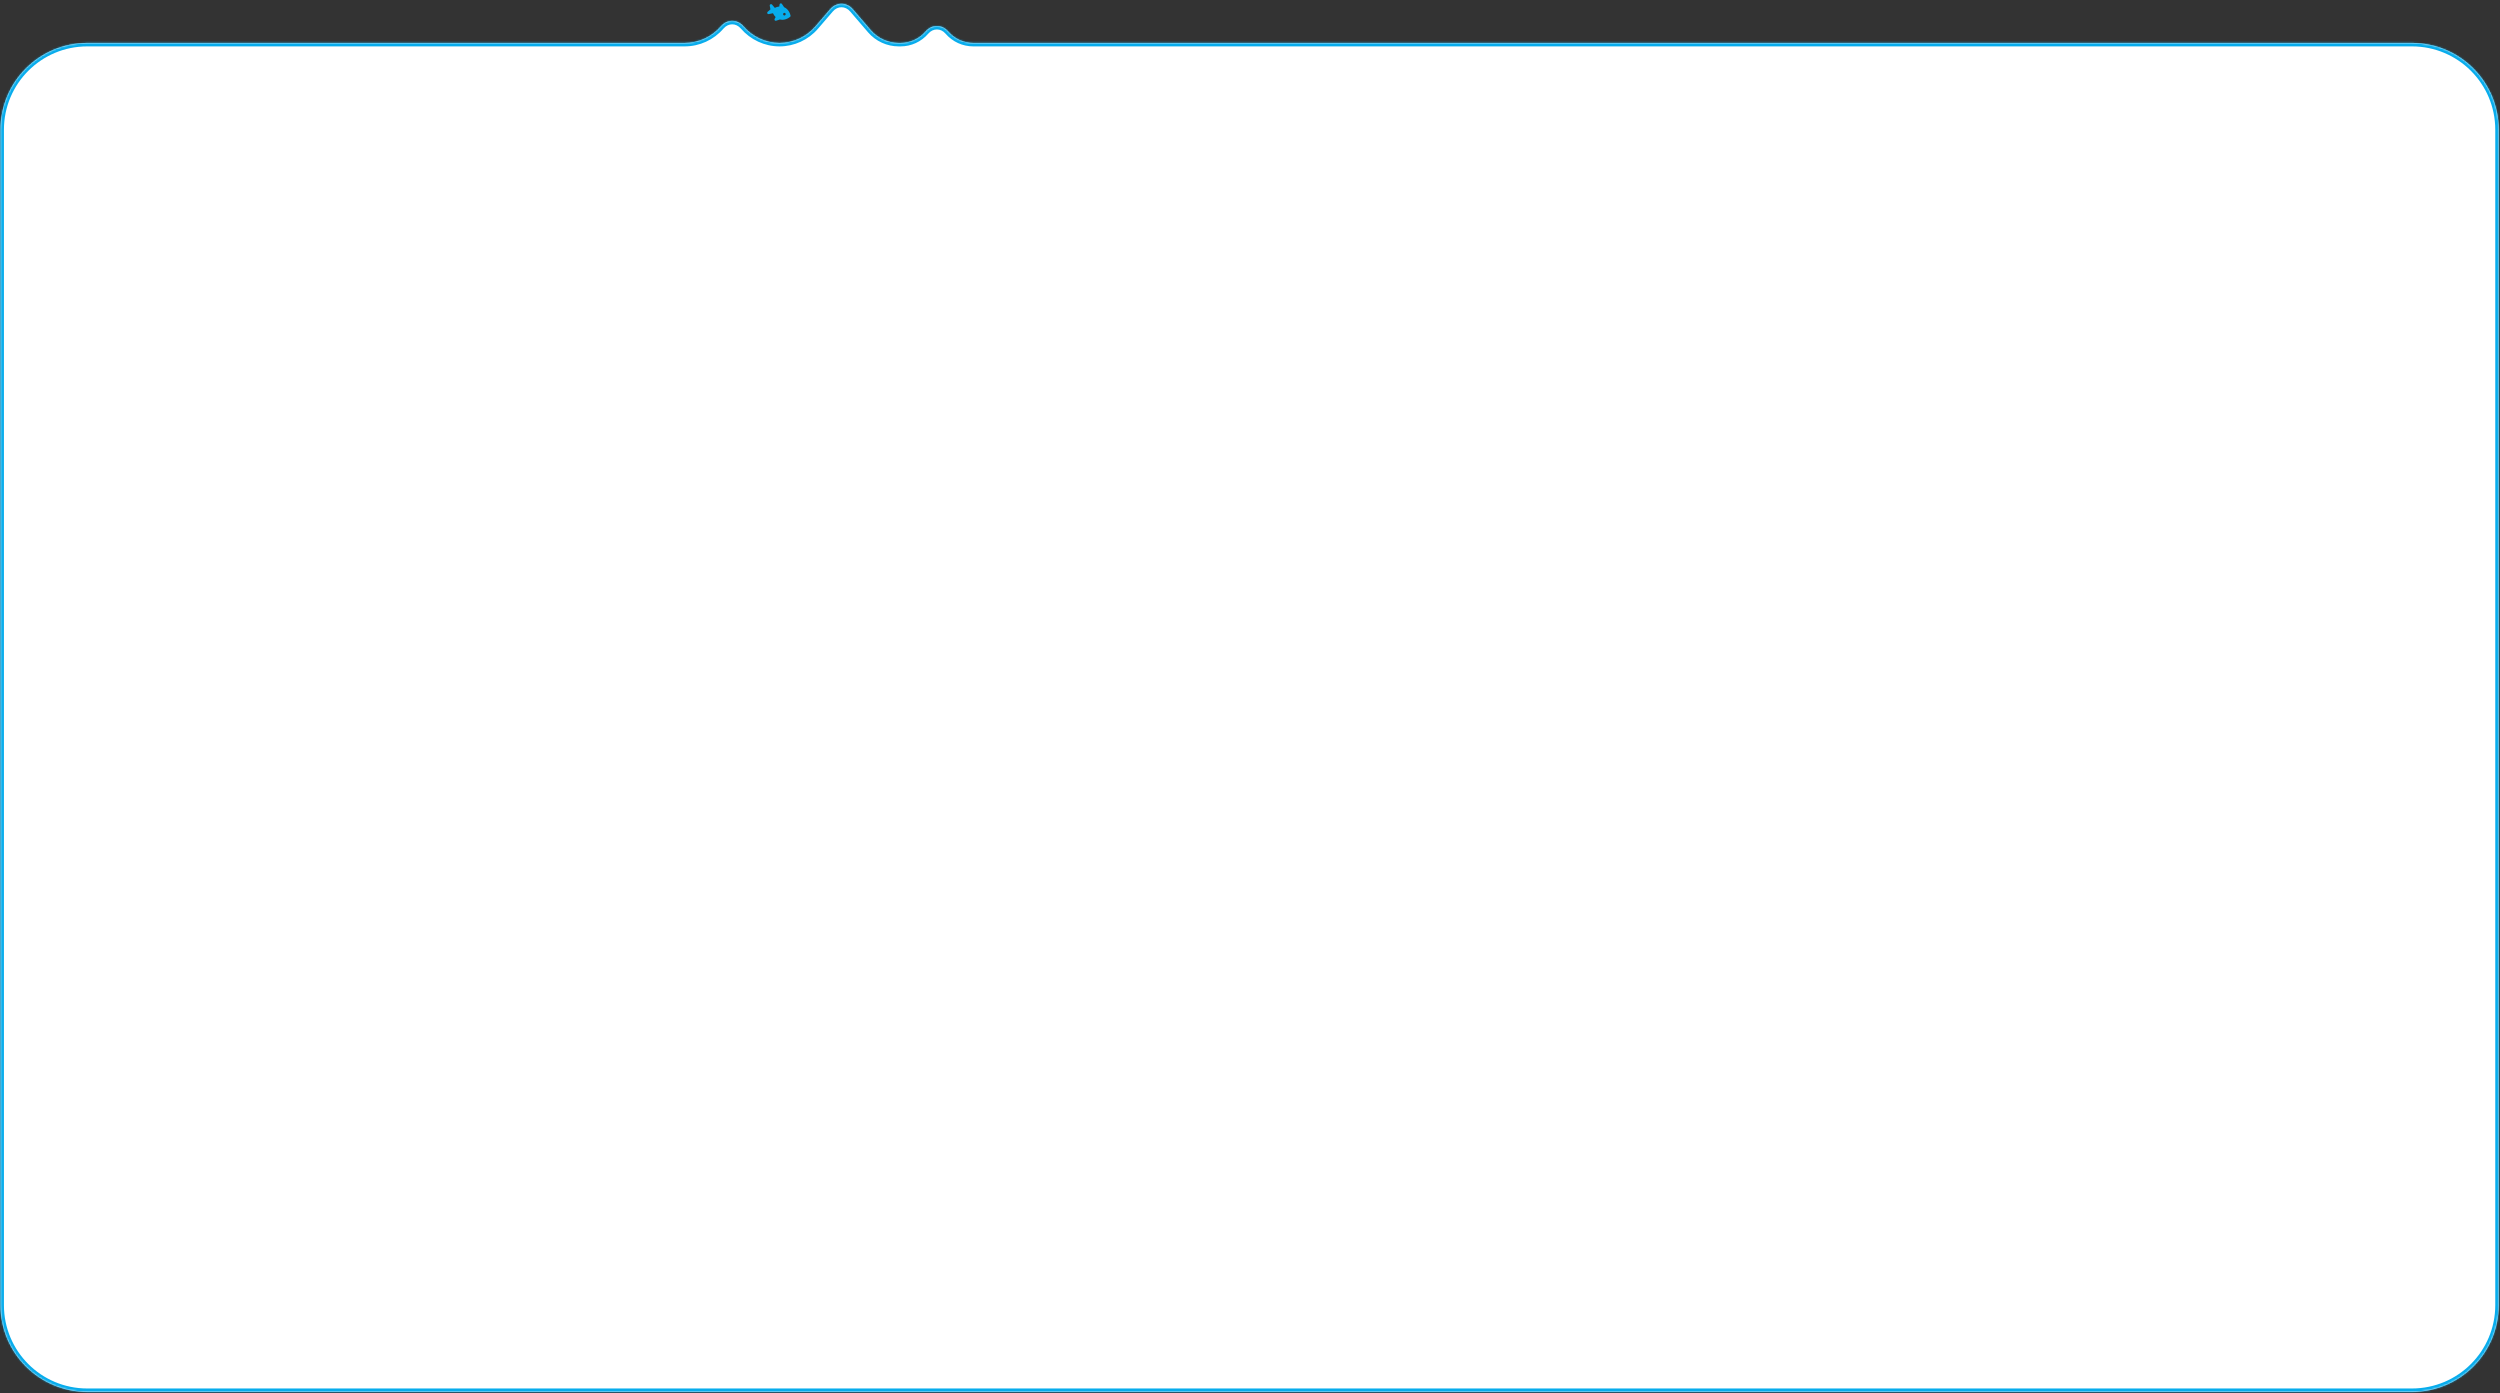 <svg width="1441" height="803" viewBox="0 0 1441 803" fill="none" xmlns="http://www.w3.org/2000/svg">
<rect x="0" y="0" width="1441" height="803" fill="#333333" stroke="none"/>
<mask id="path-1-inside-1_241_4187" fill="white">
<path fill-rule="evenodd" clip-rule="evenodd" d="M491.547 5.307C487.948 1.118 482.112 1.118 478.513 5.307L469.975 15.245C464.796 21.273 457.245 24.741 449.298 24.741C441.351 24.741 433.725 21.186 428.547 15.158C424.948 10.969 419.112 10.969 415.513 15.158C410.287 21.241 402.667 24.741 394.647 24.741H50.27C22.656 24.741 0.27 47.127 0.27 74.741V752.316C0.27 779.93 22.656 802.316 50.27 802.316H1390.27C1417.88 802.316 1440.27 779.93 1440.27 752.316V74.741C1440.27 47.127 1417.88 24.741 1390.27 24.741H560.978C555.431 24.741 550.161 22.321 546.547 18.114C542.948 13.924 537.112 13.924 533.513 18.114C529.899 22.321 524.628 24.741 519.082 24.741H518.031C511.818 24.741 505.913 22.03 501.864 17.317L491.547 5.307Z"/>
</mask>
<path fill-rule="evenodd" clip-rule="evenodd" d="M491.547 5.307C487.948 1.118 482.112 1.118 478.513 5.307L469.975 15.245C464.796 21.273 457.245 24.741 449.298 24.741C441.351 24.741 433.725 21.186 428.547 15.158C424.948 10.969 419.112 10.969 415.513 15.158C410.287 21.241 402.667 24.741 394.647 24.741H50.27C22.656 24.741 0.27 47.127 0.27 74.741V752.316C0.27 779.93 22.656 802.316 50.27 802.316H1390.27C1417.88 802.316 1440.27 779.93 1440.27 752.316V74.741C1440.27 47.127 1417.88 24.741 1390.27 24.741H560.978C555.431 24.741 550.161 22.321 546.547 18.114C542.948 13.924 537.112 13.924 533.513 18.114C529.899 22.321 524.628 24.741 519.082 24.741H518.031C511.818 24.741 505.913 22.03 501.864 17.317L491.547 5.307Z" fill="white"/>
<path d="M478.513 5.307L476.996 4.004V4.004L478.513 5.307ZM491.547 5.307L490.029 6.611V6.611L491.547 5.307ZM501.864 17.317L500.347 18.62L501.864 17.317ZM546.547 18.114L545.029 19.417V19.417L546.547 18.114ZM415.513 15.158L413.996 13.855V13.855L415.513 15.158ZM428.547 15.158L427.029 16.462V16.462L428.547 15.158ZM469.975 15.245L468.458 13.942L469.975 15.245ZM480.03 6.611C482.831 3.35 487.229 3.35 490.029 6.611L493.064 4.004C488.666 -1.114 481.393 -1.114 476.996 4.004L480.03 6.611ZM471.492 16.549L480.03 6.611L476.996 4.004L468.458 13.942L471.492 16.549ZM417.03 16.462C419.831 13.201 424.229 13.201 427.029 16.462L430.064 13.855C425.666 8.737 418.393 8.737 413.996 13.855L417.03 16.462ZM50.27 26.741H394.647V22.741H50.27V26.741ZM2.27 752.316V74.741H-1.73V752.316H2.27ZM1390.27 800.316H50.27V804.316H1390.27V800.316ZM1438.27 74.741V752.316H1442.27V74.741H1438.27ZM560.978 26.741H1390.27V22.741H560.978V26.741ZM535.03 19.417C537.831 16.157 542.229 16.157 545.029 19.417L548.064 16.81C543.667 11.692 536.393 11.692 531.996 16.81L535.03 19.417ZM518.031 26.741H519.082V22.741H518.031V26.741ZM490.029 6.611L500.347 18.62L503.381 16.013L493.064 4.004L490.029 6.611ZM518.031 22.741C512.401 22.741 507.05 20.284 503.381 16.013L500.347 18.62C504.776 23.775 511.234 26.741 518.031 26.741V22.741ZM560.978 22.741C556.014 22.741 551.298 20.575 548.064 16.81L545.029 19.417C549.024 24.066 554.848 26.741 560.978 26.741V22.741ZM1442.27 74.741C1442.27 46.022 1418.99 22.741 1390.27 22.741V26.741C1416.78 26.741 1438.27 48.231 1438.27 74.741H1442.27ZM1390.27 804.316C1418.99 804.316 1442.27 781.034 1442.27 752.316H1438.27C1438.27 778.825 1416.78 800.316 1390.27 800.316V804.316ZM413.996 13.855C409.15 19.496 402.083 22.741 394.647 22.741V26.741C403.25 26.741 411.424 22.987 417.03 16.462L413.996 13.855ZM-1.73 752.316C-1.73 781.034 21.551 804.316 50.27 804.316V800.316C23.76 800.316 2.27 778.825 2.27 752.316H-1.73ZM531.996 16.81C528.762 20.575 524.045 22.741 519.082 22.741V26.741C525.211 26.741 531.036 24.066 535.03 19.417L531.996 16.81ZM449.298 22.741C441.943 22.741 434.868 19.447 430.064 13.855L427.029 16.462C432.582 22.925 440.759 26.741 449.298 26.741V22.741ZM50.27 22.741C21.551 22.741 -1.73 46.022 -1.73 74.741H2.27C2.27 48.231 23.76 26.741 50.27 26.741V22.741ZM468.458 13.942C463.659 19.528 456.662 22.741 449.298 22.741V26.741C457.828 26.741 465.933 23.019 471.492 16.549L468.458 13.942Z" fill="#07ACEC" mask="url(#path-1-inside-1_241_4187)"/>
<path d="M450.694 2.252C450.522 1.993 450.209 1.873 449.907 1.943C449.605 2.014 449.379 2.27 449.336 2.579L449.177 3.735C448.682 3.789 448.213 3.899 447.783 4.04C447.359 4.18 446.962 4.353 446.61 4.541L444.978 2.626C444.759 2.369 444.394 2.293 444.089 2.443C443.784 2.592 443.617 2.928 443.679 3.263L444.072 5.394L442.451 6.831C442.196 7.058 442.123 7.426 442.272 7.731C442.42 8.036 442.752 8.201 443.086 8.133L445.55 7.629C445.715 7.992 445.918 8.373 446.167 8.745C446.419 9.121 446.72 9.496 447.078 9.843L446.492 10.852C446.336 11.122 446.359 11.462 446.552 11.702C446.745 11.943 447.065 12.041 447.362 11.944L449.515 11.235C450.753 11.561 451.955 11.402 452.946 11.075C454.033 10.717 454.92 10.142 455.427 9.699C455.63 9.522 455.724 9.248 455.673 8.984C455.546 8.323 455.198 7.324 454.563 6.373C453.981 5.505 453.134 4.641 451.957 4.136L450.694 2.252ZM451.42 7.922C451.485 7.733 451.622 7.577 451.8 7.489C451.978 7.401 452.182 7.387 452.369 7.451C452.556 7.516 452.709 7.652 452.795 7.831C452.881 8.011 452.893 8.217 452.828 8.406C452.763 8.595 452.626 8.751 452.448 8.839C452.27 8.928 452.065 8.941 451.879 8.877C451.692 8.813 451.539 8.676 451.453 8.497C451.367 8.318 451.355 8.111 451.42 7.922Z" fill="#07ACEC"/>
</svg>
